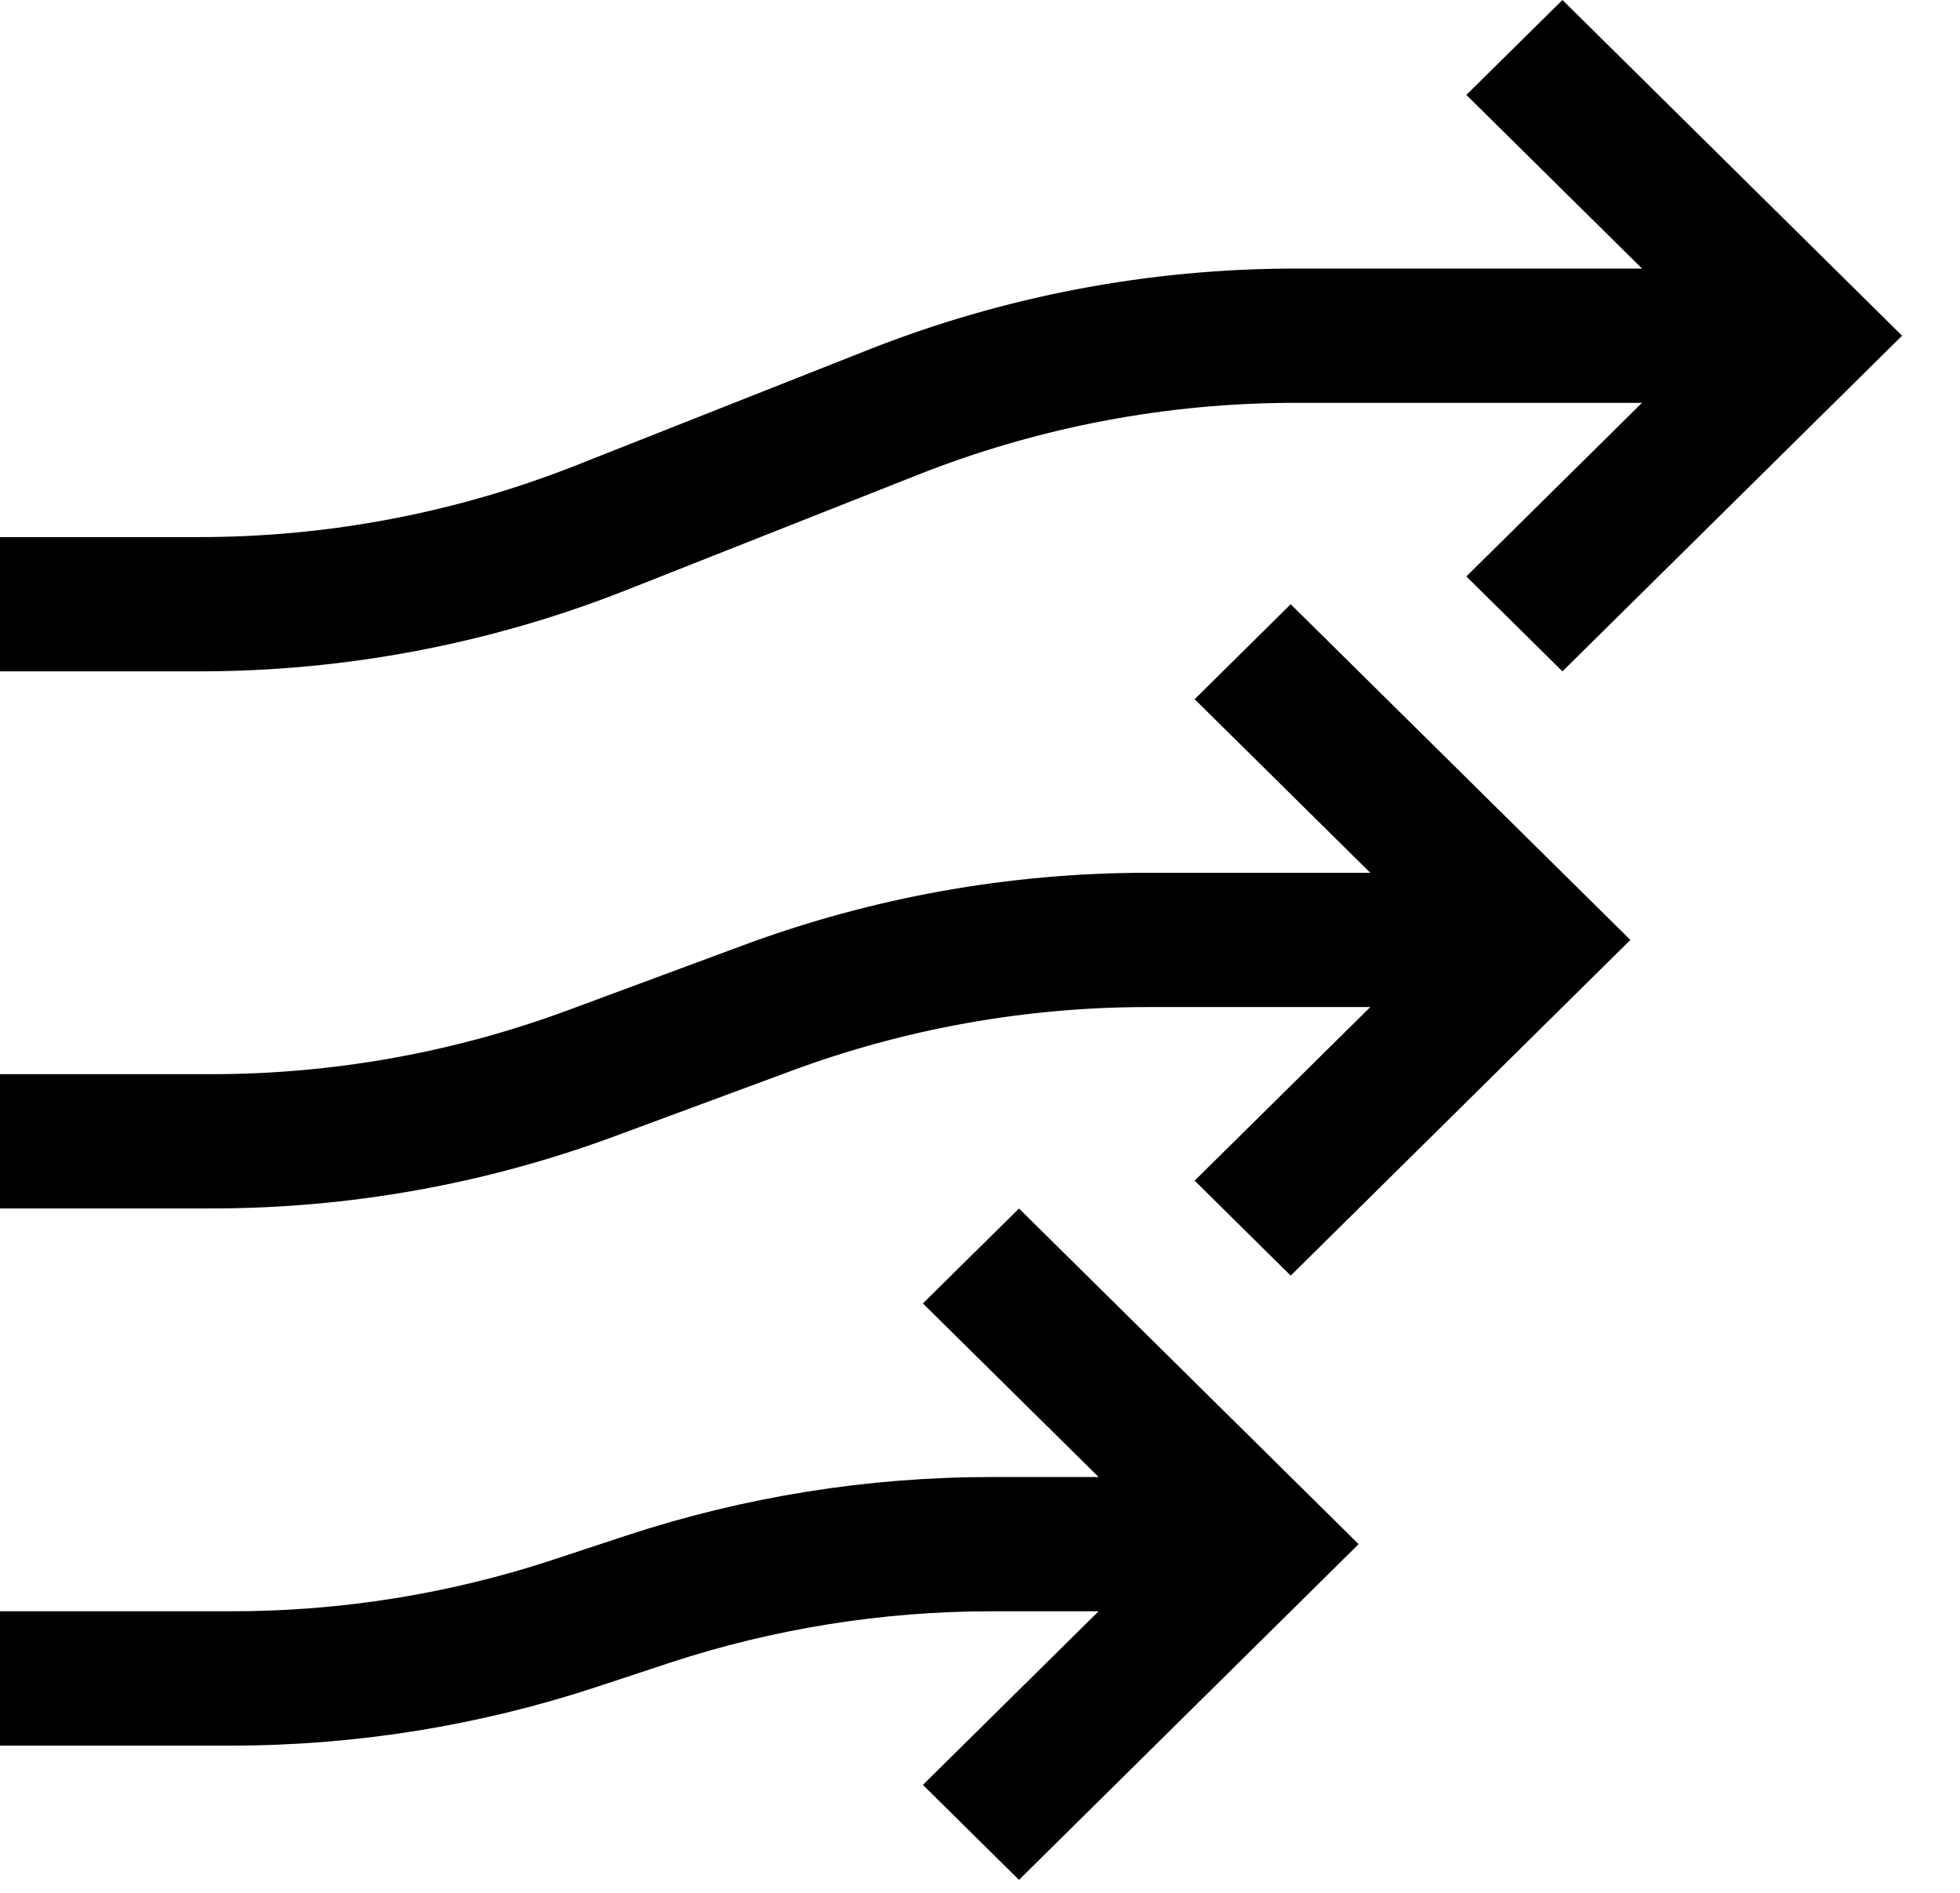 <svg width="29" height="28" viewBox="0 0 29 28" fill="none" xmlns="http://www.w3.org/2000/svg">
<path d="M23.118 0L21.696 1.404L24.296 3.973H19.18C17.006 3.971 14.851 4.381 12.833 5.18L8.533 6.88C6.752 7.585 4.852 7.947 2.933 7.945H0V9.931H2.933C5.107 9.933 7.262 9.523 9.28 8.724L13.58 7.024C15.36 6.319 17.261 5.957 19.179 5.959H24.295L21.696 8.527L23.118 9.931L28.143 4.966L23.118 0Z" fill="black"/>
<path d="M19.097 8.938L17.676 10.343L20.275 12.911H16.988C14.939 12.909 12.906 13.274 10.988 13.986L8.409 14.942C6.716 15.57 4.923 15.891 3.114 15.89H-3.8147e-06V17.876H3.114C5.164 17.878 7.196 17.514 9.114 16.801L11.694 15.846C13.386 15.217 15.18 14.896 16.988 14.897H20.275L17.676 17.465L19.097 18.87L24.123 13.904L19.097 8.938Z" fill="black"/>
<path d="M15.077 17.877L13.655 19.281L16.255 21.849H14.671C12.835 21.849 11.01 22.141 9.267 22.715L8.189 23.071C6.652 23.578 5.041 23.836 3.421 23.835H-3.8147e-06V25.822H3.421C5.257 25.822 7.082 25.529 8.825 24.955L9.903 24.599C11.441 24.093 13.051 23.835 14.671 23.835H16.255L13.655 26.403L15.077 27.808L20.102 22.842L15.077 17.877Z" fill="black"/>
</svg>
